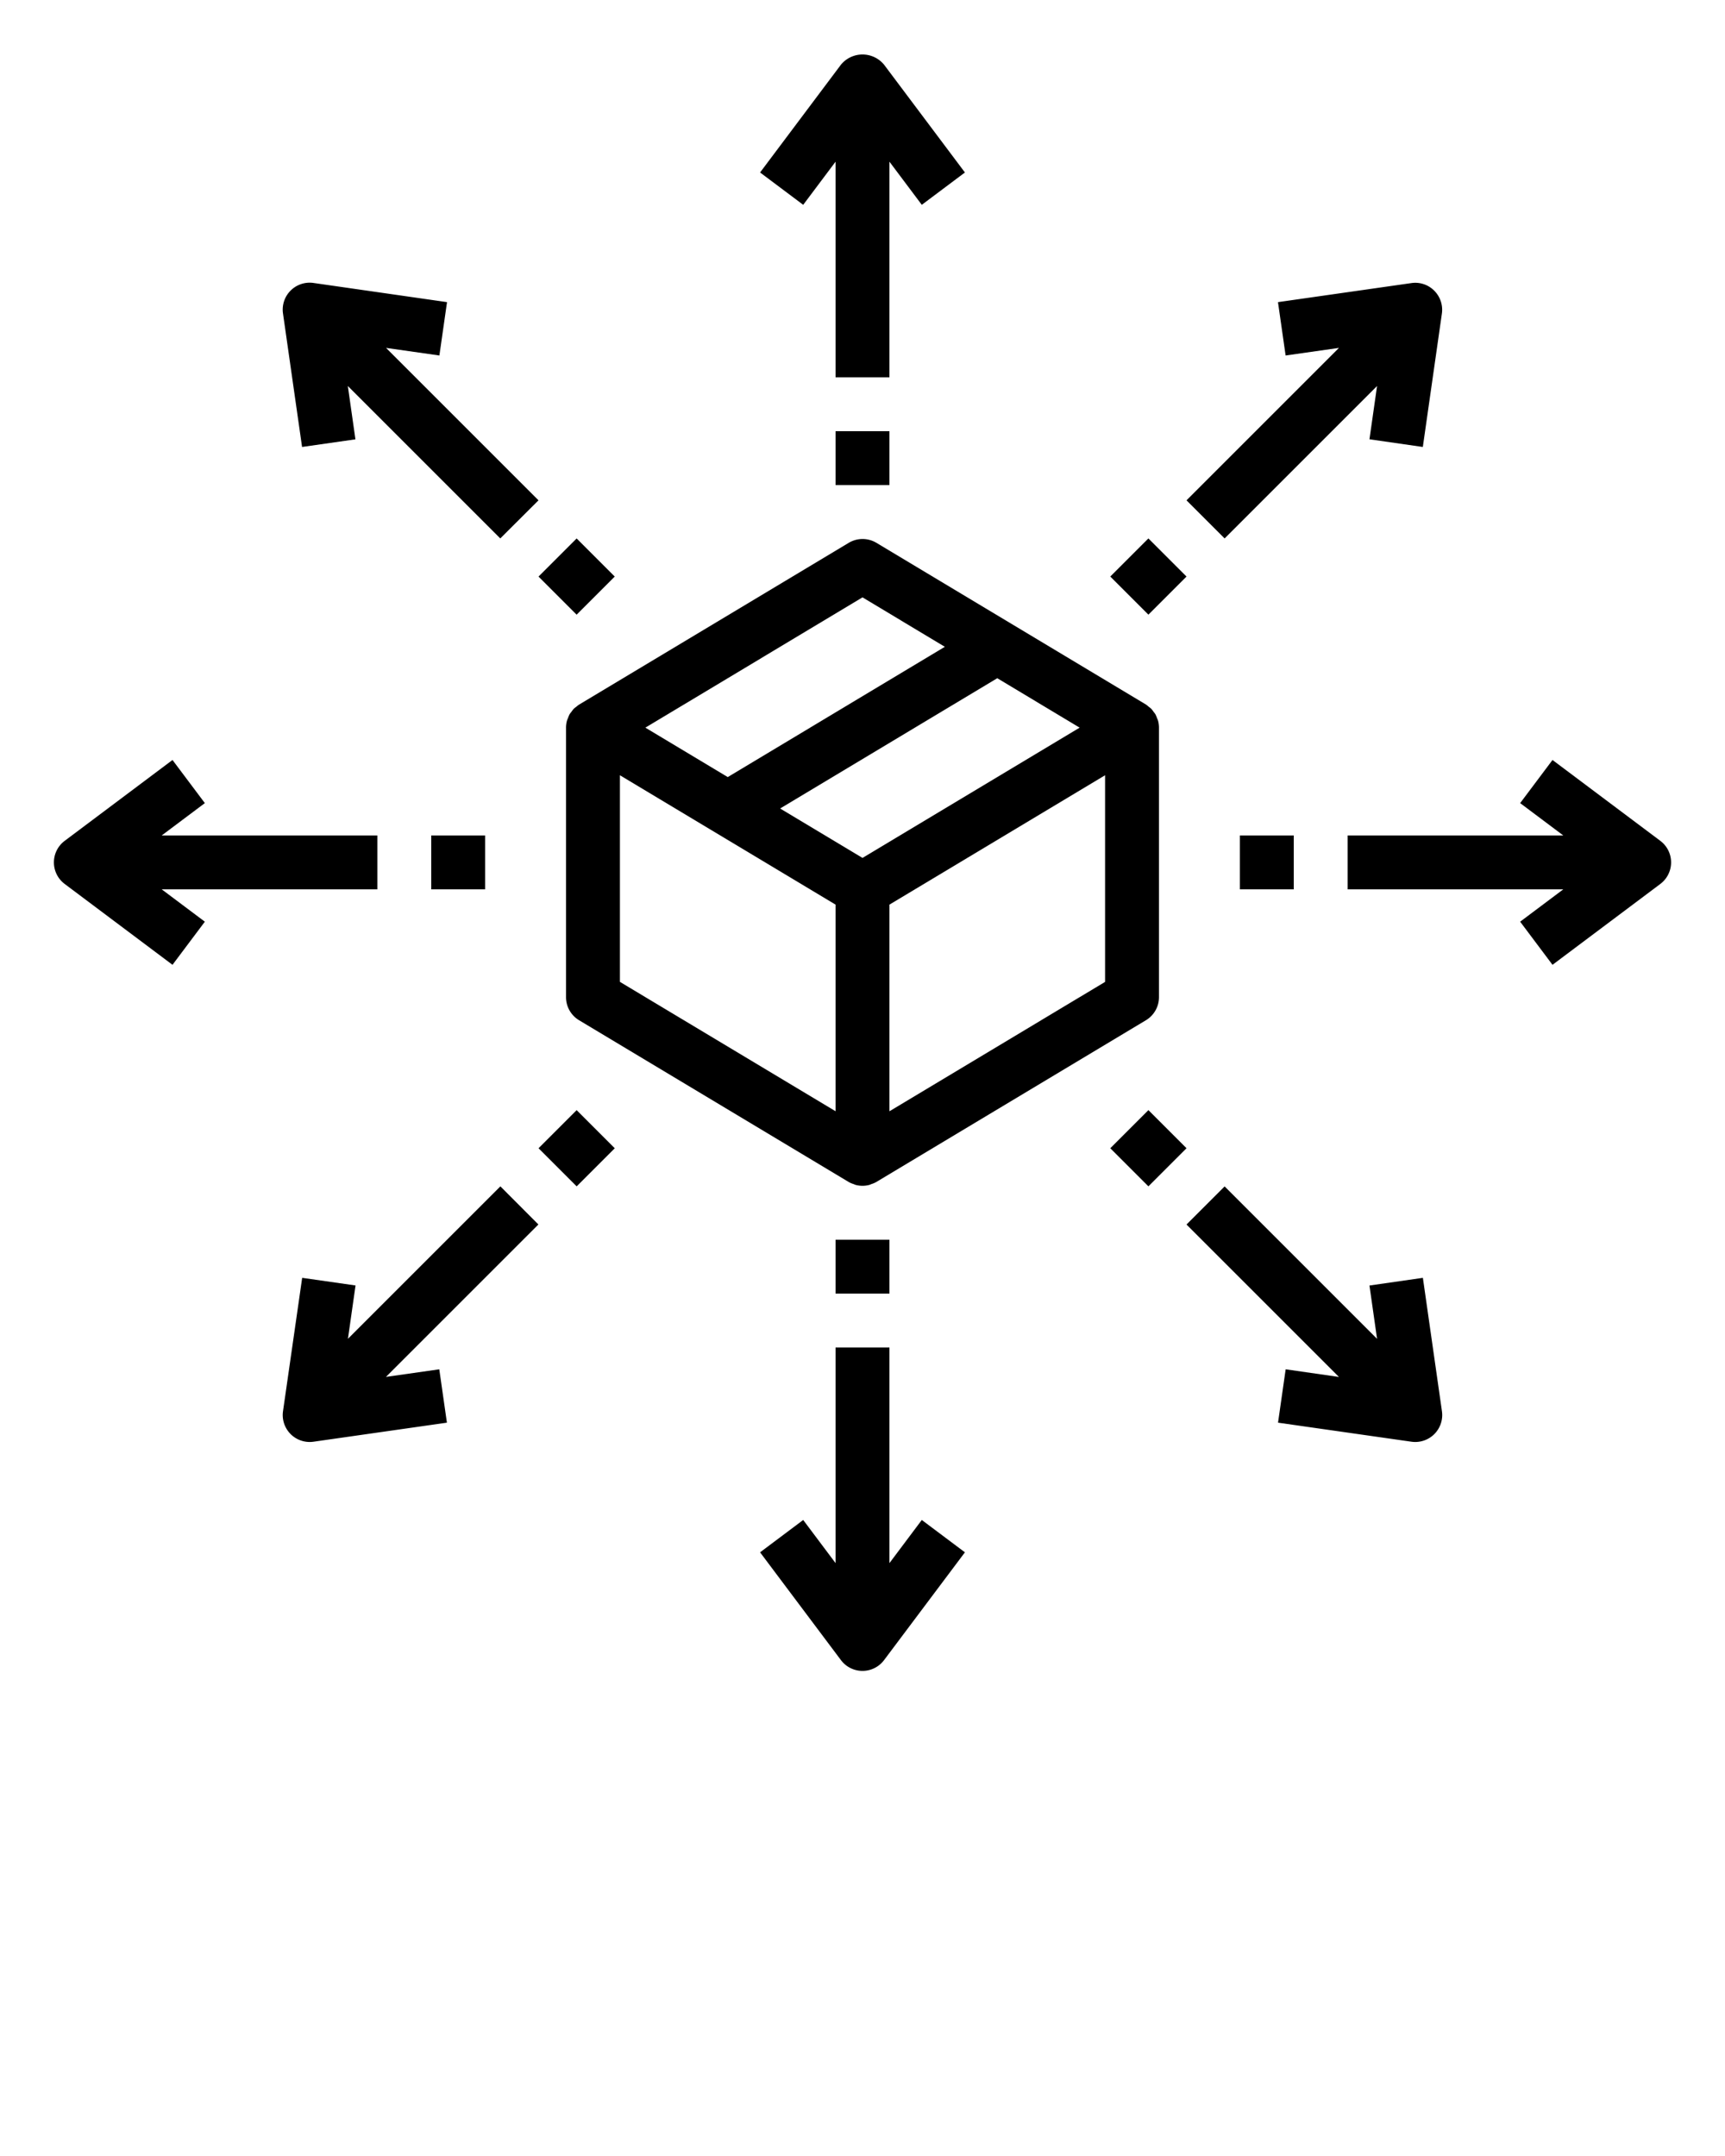 <svg xmlns="http://www.w3.org/2000/svg" viewBox="0 0 64 80" x="0px" y="0px"><path d="M21.383,26.224a1.133,1.133,0,0,0-.094.074,1.039,1.039,0,0,0-.086.112.9.9,0,0,0-.07.093,1.054,1.054,0,0,0-.06.143.99.99,0,0,0-.038.095A.969.969,0,0,0,21,27V37a1,1,0,0,0,.485.857l10,6,.011.005.011.008a.973.973,0,0,0,.164.067c.023.008.045.021.069.028a.983.983,0,0,0,.52,0c.024-.007.046-.02.069-.028a.973.973,0,0,0,.164-.067l.011-.008.011-.005,10-6A1,1,0,0,0,43,37V27a.982.982,0,0,0-.035-.26.774.774,0,0,0-.037-.09,1.057,1.057,0,0,0-.061-.147,1,1,0,0,0-.069-.092.944.944,0,0,0-.087-.113,1.118,1.118,0,0,0-.093-.074,1.146,1.146,0,0,0-.1-.081l-10-6a1,1,0,0,0-1.03,0l-10,6A.884.884,0,0,0,21.383,26.224ZM41,36.434l-8,4.8V33.566l8-4.8ZM40.056,27,32,31.834,28.944,30,37,25.166ZM32,22.166,35.056,24,27,28.834,23.944,27Zm-9,6.6,8,4.8v7.667l-8-4.8Z"/><path d="M33,6l1.2,1.6,1.6-1.2-3-4a1.036,1.036,0,0,0-1.6,0l-3,4,1.6,1.2L31,6v8h2Z"/><path d="M33,58V50H31v8l-1.2-1.6-1.6,1.2,3,4a1,1,0,0,0,1.6,0l3-4-1.6-1.2Z"/><rect x="31" y="16" width="2" height="2"/><rect x="31" y="46" width="2" height="2"/><path d="M14,33V31H6l1.6-1.2L6.4,28.2l-4,3a1,1,0,0,0,0,1.6l4,3,1.2-1.6L6,33Z"/><path d="M57.6,28.2l-1.2,1.6L58,31H50v2h8l-1.6,1.2,1.2,1.6,4-3a1,1,0,0,0,0-1.6Z"/><rect x="16" y="31" width="2" height="2"/><rect x="46" y="31" width="2" height="2"/><path d="M19.979,18.565l-5.656-5.656,1.979.282.283-1.98L11.636,10.5A1,1,0,0,0,10.5,11.636l.707,4.949,1.98-.283-.282-1.979,5.656,5.656Z"/><path d="M50.809,47.7l.282,1.979-5.656-5.656-1.414,1.414,5.656,5.656L47.7,50.809l-.283,1.98,4.949.707a.978.978,0,0,0,.142.01,1,1,0,0,0,.99-1.142l-.707-4.949Z"/><rect x="20.394" y="20.394" width="2" height="2" transform="translate(-8.862 21.394) rotate(-45)"/><rect x="41.607" y="41.607" width="2" height="2" transform="translate(-17.648 42.606) rotate(-45)"/><path d="M18.565,44.021l-5.656,5.656.282-1.979-1.98-.283L10.5,52.364a1,1,0,0,0,.99,1.142.978.978,0,0,0,.142-.01l4.949-.707-.283-1.98-1.979.282,5.656-5.656Z"/><path d="M52.789,16.585l.707-4.949a1,1,0,0,0-.283-.849.99.99,0,0,0-.849-.283l-4.949.707.283,1.98,1.979-.282-5.656,5.656,1.414,1.414,5.656-5.656L50.809,16.3Z"/><rect x="20.394" y="41.607" width="2" height="2" transform="translate(-23.861 27.607) rotate(-45)"/><rect x="41.607" y="20.394" width="2" height="2" transform="translate(-2.648 36.393) rotate(-45)"/></svg>